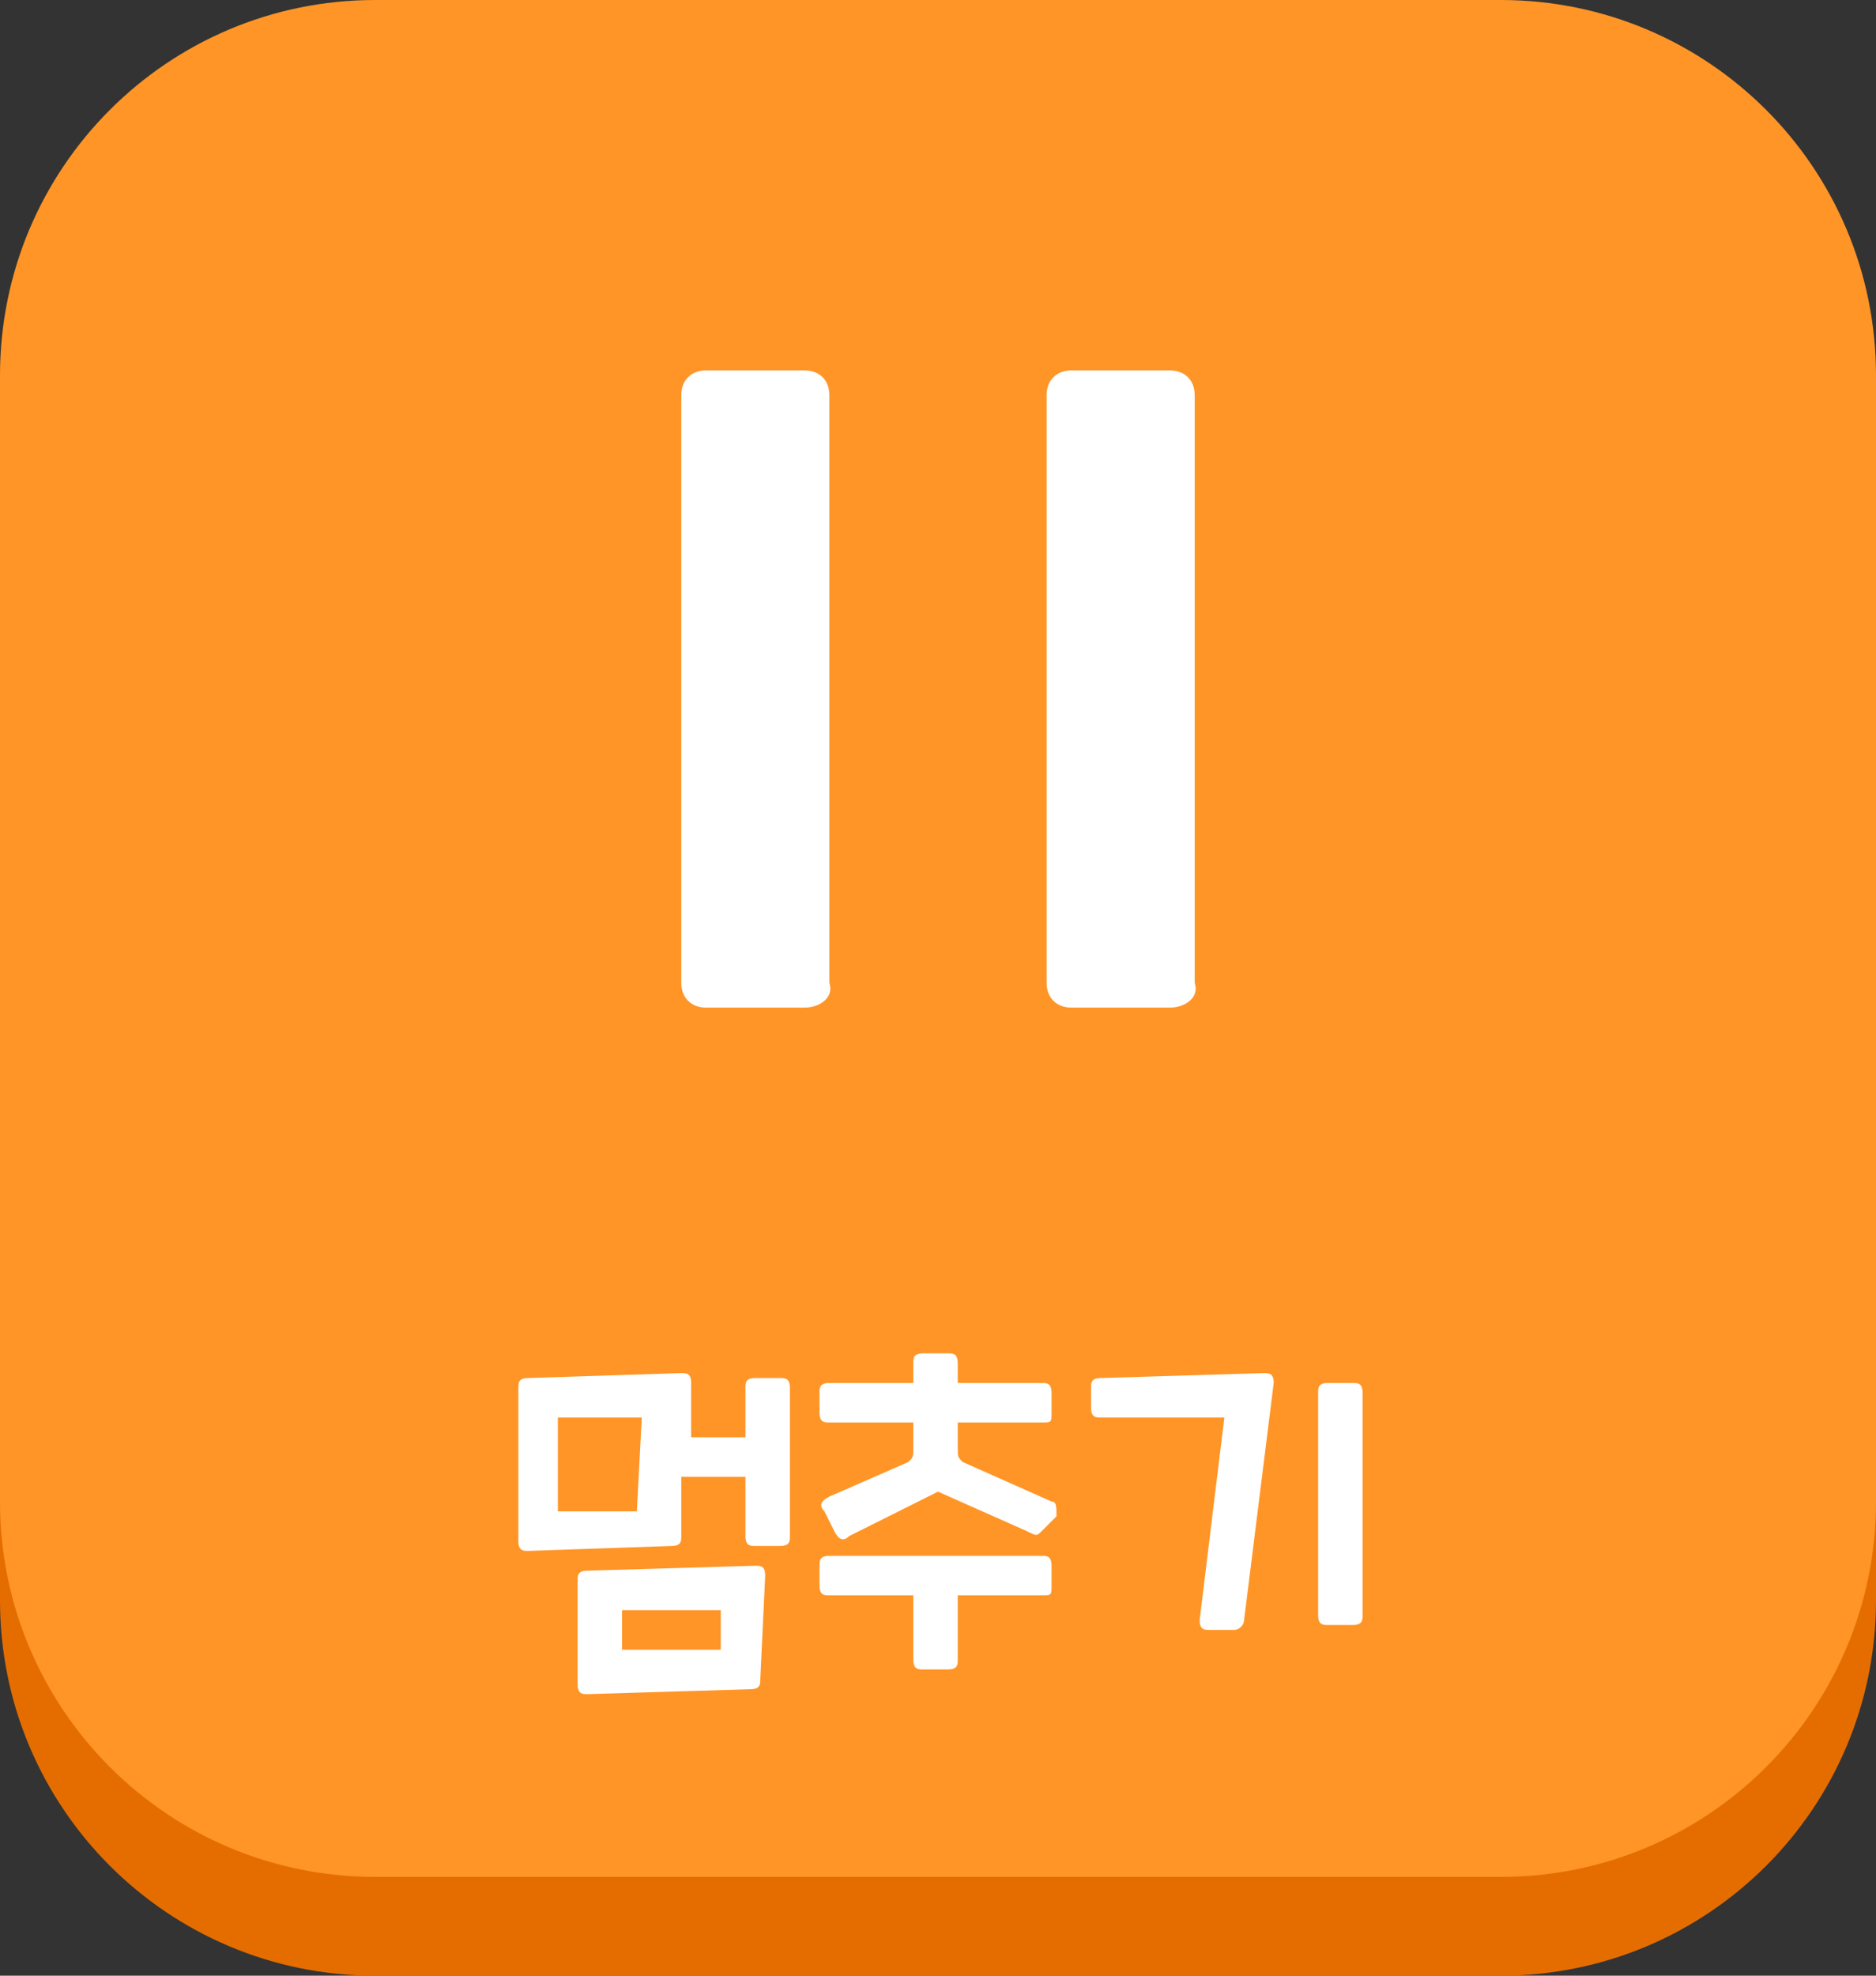 <?xml version="1.0" encoding="utf-8"?>
<!-- Generator: Adobe Illustrator 25.4.1, SVG Export Plug-In . SVG Version: 6.00 Build 0)  -->
<svg version="1.0" id="레이어_1" xmlns="http://www.w3.org/2000/svg" xmlns:xlink="http://www.w3.org/1999/xlink" x="0px"
	 y="0px" width="38px" height="40px" viewBox="0 0 38 40" style="enable-background:new 0 0 38 40;" xml:space="preserve">
<rect x="0" y="0" width="38" height="40" fill="#333333" stroke="none"/>
<style type="text/css">
	.st0{fill:#E56D00;}
	.st1{fill:#FF9527;}
	.st2{fill:#FFFFFF;}
</style>
<g>
	<g>
		<g>
			<path class="st0" d="M38,32.4c0,4.2-3.4,7.6-7.6,7.6H7.6C3.4,40,0,36.6,0,32.4V9.6C0,5.4,3.4,2,7.6,2h22.8C34.6,2,38,5.4,38,9.6
				V32.4z"/>
			<path class="st1" d="M38,30.4c0,4.2-3.4,7.6-7.6,7.6H7.6C3.4,38,0,34.6,0,30.4V7.6C0,3.4,3.4,0,7.6,0h22.8C34.6,0,38,3.4,38,7.6
				V30.4z"/>
		</g>
		<g>
			<g>
				<g>
					<path class="st2" d="M14.9,29.9l-1.1,0l0,1.2c0,0.1,0,0.2-0.2,0.2l-2.9,0.1c-0.1,0-0.2,0-0.2-0.2l0-3.1c0-0.1,0-0.2,0.2-0.2
						l3.1-0.1c0.1,0,0.2,0,0.2,0.2l0,1.1l1.1,0v-1c0-0.1,0-0.2,0.2-0.2h0.5c0.1,0,0.2,0,0.2,0.2v3c0,0.1,0,0.2-0.2,0.2h-0.5
						c-0.1,0-0.2,0-0.2-0.2V29.9z M11.3,30.6l1.6,0l0.1-1.9l-1.7,0L11.3,30.6z M11.9,34.3c-0.1,0-0.2,0-0.2-0.2L11.7,32
						c0-0.1,0-0.2,0.2-0.2l3.4-0.1c0.1,0,0.2,0,0.2,0.2L15.4,34c0,0.1,0,0.2-0.2,0.2L11.9,34.3z M12.6,33.4l2,0l0-0.8l-2,0
						L12.6,33.4z"/>
					<path class="st2" d="M18.4,29.6c0.1-0.1,0.1-0.1,0.1-0.3v-0.5l-1.7,0c-0.1,0-0.2,0-0.2-0.2v-0.4c0-0.1,0-0.2,0.2-0.2l1.7,0
						v-0.4c0-0.1,0-0.2,0.2-0.2h0.5c0.1,0,0.2,0,0.2,0.2v0.4l1.7,0c0.1,0,0.2,0,0.2,0.2v0.4c0,0.2,0,0.2-0.2,0.2l-1.7,0v0.5
						c0,0.2,0,0.2,0.1,0.3l1.8,0.8c0.1,0,0.1,0.1,0.1,0.3L21.1,31c-0.1,0.1-0.1,0.1-0.3,0L19,30.2l-1.8,0.9
						c-0.1,0.1-0.2,0.1-0.3-0.1l-0.2-0.4c-0.1-0.1-0.1-0.2,0.1-0.3L18.4,29.6z M21.1,31.5c0.1,0,0.2,0,0.2,0.2v0.4
						c0,0.2,0,0.2-0.2,0.2l-1.7,0v1.3c0,0.1,0,0.2-0.2,0.2h-0.5c-0.1,0-0.2,0-0.2-0.2v-1.3l-1.7,0c-0.1,0-0.2,0-0.2-0.2v-0.4
						c0-0.1,0-0.2,0.2-0.2L21.1,31.5z"/>
					<path class="st2" d="M22.1,28.1c0-0.1,0-0.2,0.2-0.2l3.3-0.1c0.1,0,0.2,0,0.2,0.2l-0.6,4.8c0,0.1-0.1,0.2-0.2,0.2h-0.5
						c-0.1,0-0.2,0-0.2-0.2l0.5-4.1l-2.5,0c-0.1,0-0.2,0-0.2-0.2V28.1z M26.7,28.2c0-0.1,0-0.2,0.2-0.2h0.5c0.1,0,0.2,0,0.2,0.2v4.5
						c0,0.1,0,0.2-0.2,0.2h-0.5c-0.1,0-0.2,0-0.2-0.2V28.2z"/>
				</g>
			</g>
		</g>
	</g>
	<g>
		<g>
			<g>
				<g>
					<path class="st2" d="M23.7,20.4h-2c-0.3,0-0.5-0.2-0.5-0.5V8c0-0.3,0.2-0.5,0.5-0.5h2c0.3,0,0.5,0.2,0.5,0.5v11.9
						C24.3,20.2,24,20.4,23.7,20.4z"/>
				</g>
			</g>
		</g>
		<g>
			<g>
				<g>
					<path class="st2" d="M16.3,20.4h-2c-0.3,0-0.5-0.2-0.5-0.5V8c0-0.3,0.2-0.5,0.5-0.5h2c0.3,0,0.5,0.2,0.5,0.5v11.9
						C16.9,20.2,16.6,20.4,16.3,20.4z"/>
				</g>
			</g>
		</g>
	</g>
</g>
</svg>
